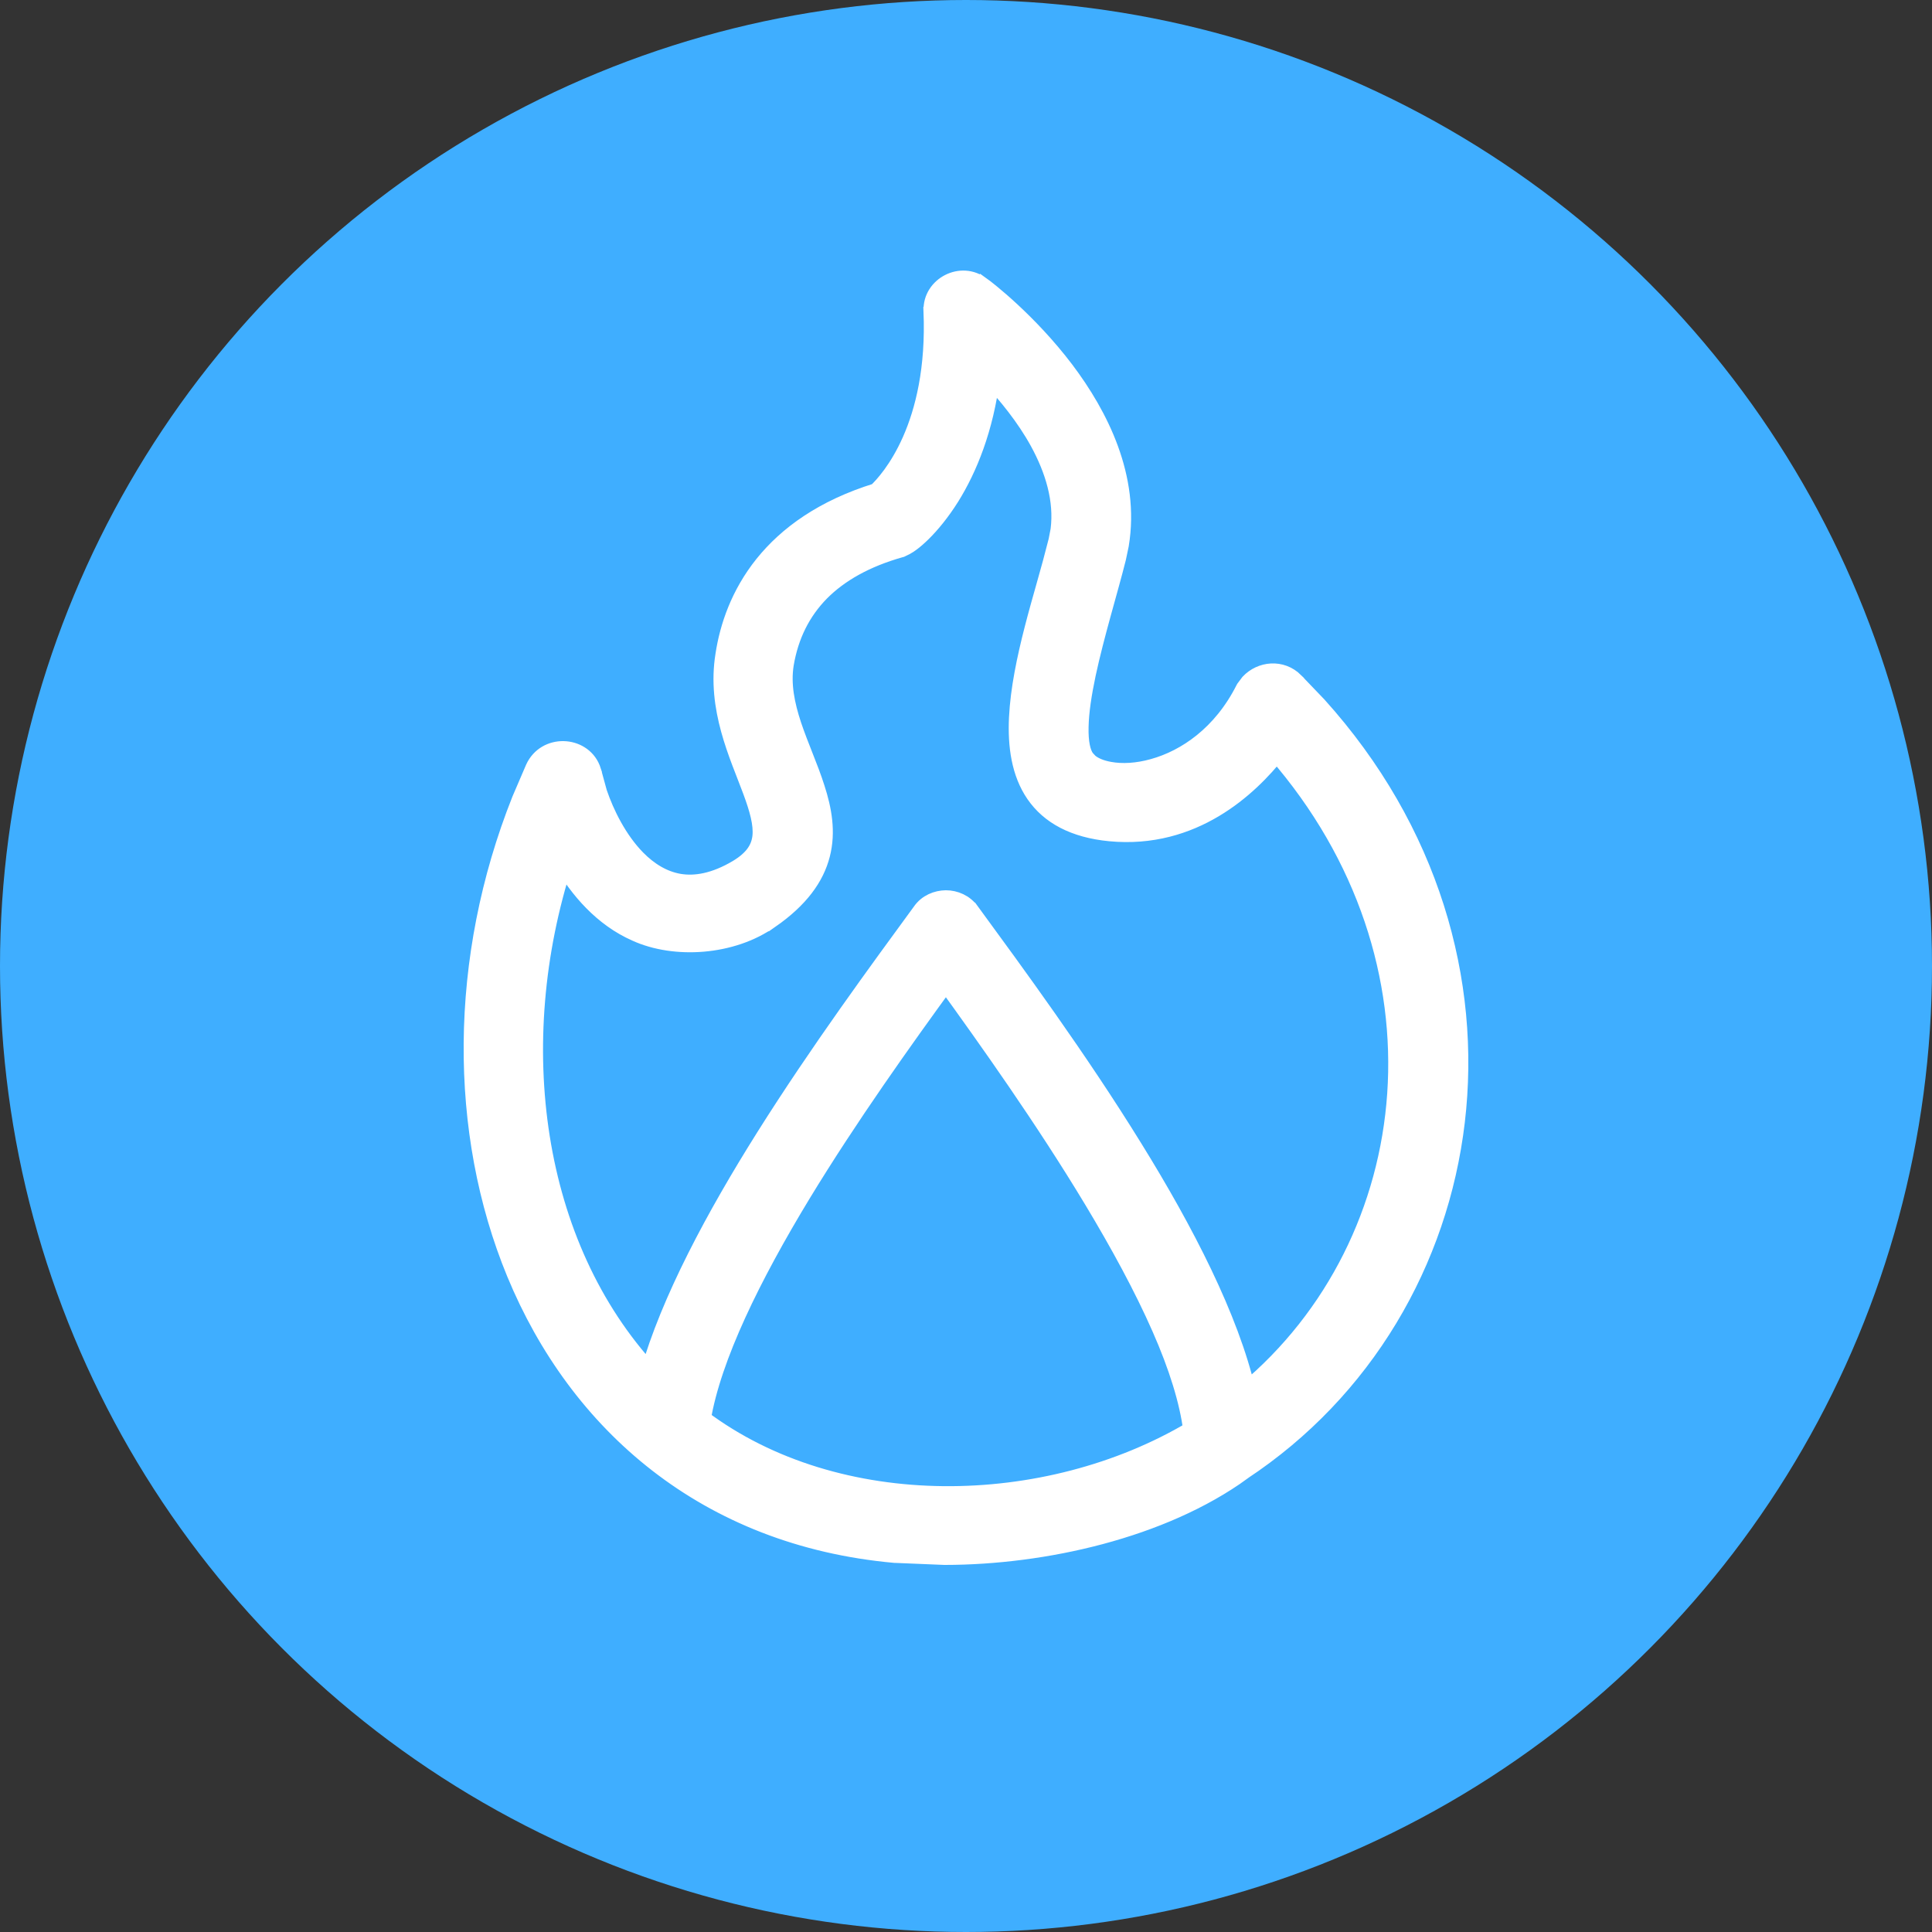 <svg width="20" height="20" viewBox="0 0 20 20" fill="none" xmlns="http://www.w3.org/2000/svg">
<rect x="0" y="0" width="20" height="20" fill="#333333" stroke="none"/>
<circle cx="10" cy="10" r="10" fill="#3FAEFF"/>
<path d="M9.829 2.936C9.926 2.886 10.054 2.884 10.157 2.966L10.158 2.965C10.203 2.997 10.638 3.33 11.02 3.834C11.376 4.306 11.7 4.946 11.586 5.638L11.557 5.776C11.469 6.126 11.332 6.565 11.244 6.976C11.201 7.179 11.172 7.367 11.169 7.524C11.165 7.686 11.189 7.795 11.233 7.856L11.271 7.897C11.318 7.937 11.39 7.969 11.487 7.986C11.614 8.009 11.773 8.002 11.942 7.954C12.28 7.86 12.652 7.608 12.889 7.139L12.893 7.132L12.938 7.072C13.056 6.947 13.262 6.924 13.399 7.06V7.061L13.635 7.307C15.966 9.89 15.375 13.559 12.855 15.224L12.856 15.225C12.027 15.826 10.804 16.099 9.782 16.1H9.777L9.268 16.079H9.263C7.316 15.903 5.985 14.732 5.343 13.175C4.742 11.718 4.744 9.923 5.398 8.282L5.538 7.956C5.654 7.702 6.016 7.719 6.114 7.957L6.131 8.007V8.01L6.185 8.207C6.259 8.426 6.393 8.698 6.586 8.895C6.713 9.024 6.861 9.116 7.03 9.145C7.198 9.173 7.4 9.14 7.639 8.998C7.816 8.891 7.876 8.778 7.889 8.659C7.902 8.529 7.859 8.374 7.788 8.183C7.651 7.813 7.416 7.33 7.506 6.78C7.55 6.491 7.663 6.155 7.909 5.848C8.153 5.544 8.524 5.272 9.08 5.1C9.215 4.972 9.71 4.421 9.66 3.218L9.661 3.217C9.654 3.088 9.732 2.985 9.829 2.936ZM9.792 10.153C9.355 10.754 8.785 11.55 8.293 12.36C7.783 13.201 7.366 14.043 7.258 14.692C8.669 15.751 10.836 15.708 12.349 14.808C12.311 14.502 12.197 14.139 12.023 13.744C11.838 13.323 11.592 12.872 11.322 12.423C10.814 11.579 10.223 10.749 9.792 10.153ZM10.253 3.895C10.186 4.44 10.014 4.851 9.835 5.139C9.734 5.3 9.631 5.423 9.543 5.51C9.499 5.553 9.459 5.588 9.424 5.613C9.407 5.625 9.39 5.637 9.373 5.646L9.324 5.67L9.32 5.671C8.961 5.772 8.686 5.927 8.488 6.127C8.292 6.327 8.167 6.576 8.117 6.876C8.084 7.085 8.126 7.294 8.197 7.509C8.233 7.616 8.275 7.723 8.318 7.832C8.361 7.94 8.404 8.051 8.439 8.161C8.51 8.38 8.553 8.611 8.493 8.844C8.433 9.079 8.273 9.301 7.97 9.512L7.969 9.511C7.771 9.653 7.523 9.731 7.278 9.752C7.034 9.773 6.786 9.737 6.587 9.646V9.646C6.241 9.494 5.995 9.202 5.831 8.922C5.225 10.798 5.501 12.892 6.727 14.217C6.939 13.469 7.406 12.598 7.924 11.774C8.484 10.884 9.107 10.038 9.542 9.443C9.602 9.355 9.701 9.317 9.792 9.316C9.883 9.316 9.982 9.356 10.042 9.443H10.043C10.505 10.075 11.158 10.963 11.729 11.888C12.261 12.747 12.726 13.649 12.901 14.41C14.758 12.862 15.097 9.941 13.216 7.78C12.924 8.15 12.348 8.69 11.493 8.609H11.492C11.121 8.573 10.869 8.435 10.718 8.215C10.57 7.999 10.531 7.721 10.545 7.431C10.559 7.139 10.626 6.819 10.706 6.509C10.746 6.353 10.79 6.199 10.832 6.05C10.874 5.901 10.914 5.757 10.948 5.623H10.949L10.975 5.488C11.015 5.174 10.918 4.859 10.758 4.567C10.616 4.31 10.427 4.079 10.253 3.895Z" fill="white" stroke="white" stroke-width="0.2"/>
</svg>
